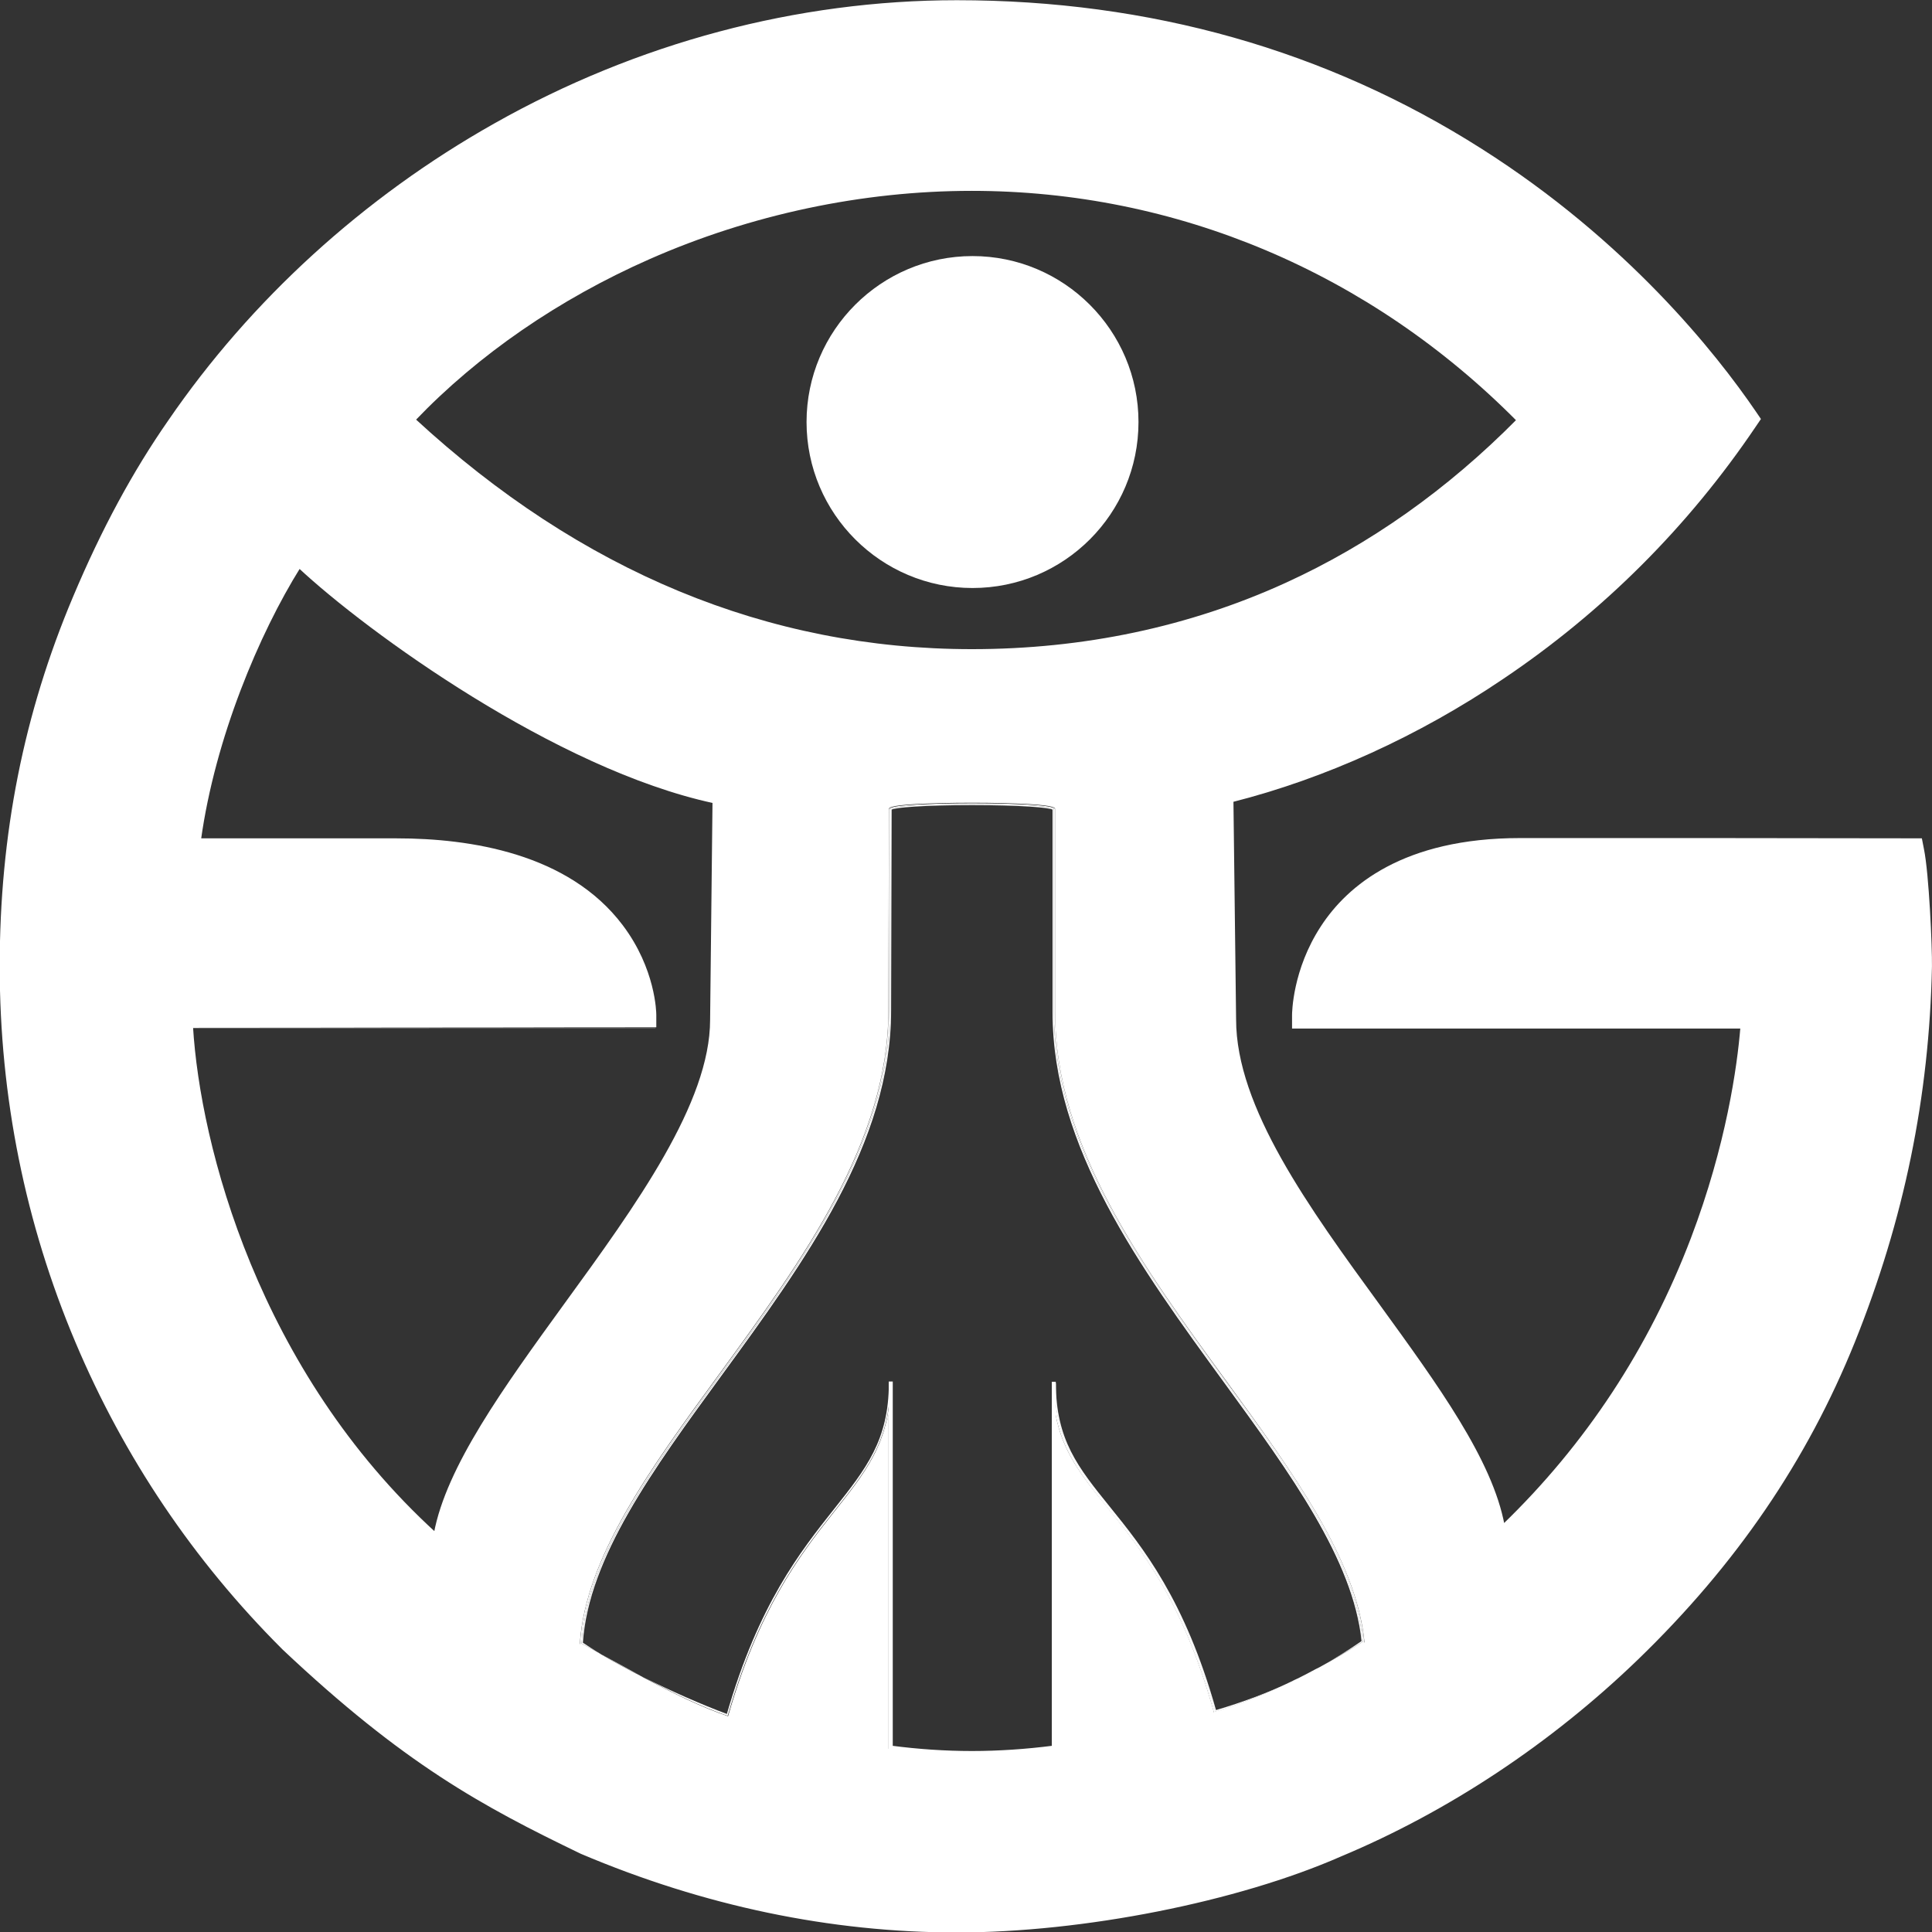 <?xml version="1.0" encoding="utf-8"?>
<!-- Generator: Adobe Illustrator 21.1.0, SVG Export Plug-In . SVG Version: 6.00 Build 0)  -->
<svg version="1.1"
	 id="svg2" xmlns:cc="http://creativecommons.org/ns#" xmlns:dc="http://purl.org/dc/elements/1.1/" xmlns:rdf="http://www.w3.org/1999/02/22-rdf-syntax-ns#" xmlns:svg="http://www.w3.org/2000/svg"
	 xmlns="http://www.w3.org/2000/svg" xmlns:xlink="http://www.w3.org/1999/xlink" x="0px" y="0px" viewBox="0 0 966.7 966.7"
	 style="enable-background:new 0 0 966.7 966.7;" xml:space="preserve">
<rect x="0" y="0" width="966.7" height="966.7" fill="#333333" stroke="none"/>
<style type="text/css">
	.st0{clip-path:url(#SVGID_2_);}
	.st1{clip-path:url(#SVGID_4_);}
	.st2{fill:#FFFFFF;}
	.st3{fill:#FFFFFF;stroke:#FFFFFF;stroke-miterlimit:10;}
	.st4{fill:none;stroke:#FFFFFF;stroke-miterlimit:10;}
</style>
<g>
	<g>
		<g>
			<g>
				<g>
					<defs>
						<rect id="SVGID_1_" x="-520.7" y="-514.4" width="1995.6" height="1995.6"/>
					</defs>
					<clipPath id="SVGID_2_">
						<use xlink:href="#SVGID_1_"  style="overflow:visible;"/>
					</clipPath>
					<g class="st0">
						<g id="g10" transform="matrix(1.333,0,0,-1.333,0,1122.52)">
							<g id="g22">
							</g>
							<g id="g12">
								<g id="g14">
									<g id="g20">
										<g id="g74">
											<defs>
												<rect id="SVGID_3_" x="-495.8" y="-378.9" width="1716.8" height="1716.8"/>
											</defs>
											<clipPath id="SVGID_4_">
												<use xlink:href="#SVGID_3_"  style="overflow:visible;"/>
											</clipPath>
											<g id="g72" class="st1">
												<g id="g30" transform="translate(330.16,400.89)">
													<path id="path28" class="st2" d="M-63.1,58.4l1,81.8c-59.1,12.7-129.9,64.1-155.6,88.2
														c-15.5-24.8-32.1-64.2-37.4-102.4h74c27.4,0,64.2-5.6,84.4-32.4C-84.4,77.3-84.2,61-84.2,60.3v-4.5h-173.9
														c2.7-44.8,24.6-129.4,91.5-190.4c4.5,24.9,26.1,54.6,48.8,85.9C-91-11.4-63.1,27-63.1,58.4 M182-175.3v0.3
														c-3.1,30.9-26.7,63.3-51.7,97.6C98.6-34,65.9,10.9,65.9,61.2v76.2c0,0.6,0,1.4-10.1,2c-5.6,0.3-13.1,0.5-21.1,0.5
														c-8.1,0-15.6-0.2-21.1-0.5c-10.1-0.6-10.1-1.4-10.1-2L3.3,61.9C3.3,12.4-29-31.8-60.2-74.6
														c-25.8-35.3-50.1-68.7-52.3-101v-0.3l0.3-0.1c3.2-1.7,6.3-3.4,9.4-5.1c16.2-8.9,31.6-17.3,45.6-22l0.5-0.2l0.1,0.5
														c11.9,41.3,27.6,61.2,40.3,77.1C-7-114,0.7-104.2,3.4-89.5v-125.7l0.4-0.1c10.2-1.4,20.5-2,30.8-2s20.7,0.7,31,2
														l0.4,0.1v125.8c2.6-14.4,10.2-23.8,19.4-35.1c12.6-15.6,28.3-34.9,40-76.6l0.1-0.5l0.5,0.1
														c17.4,5.1,35.6,13.7,55.6,26.3L182-175.3z M391.5,122.4c1.9-9.3,3.1-36.6,3-44c-1-49-10.5-95-28.9-140.8
														c-17.9-44.4-44.5-83.3-81.2-118.9c-32.5-31.4-71-57-111.4-73.9c-38.7-17-96.6-28.4-144-28.4c-47.3,0-94.8,9.9-141,29.5
														l-0.2,0.1c-36.7,17.7-66.1,33.6-111.5,76.4l-0.1,0.1c-33.3,33.2-59.4,72-77.6,115.1c-18.8,44.5-28.4,92-28.4,141
														c0,49.4,9,94.7,27.5,138.5c10.7,25.4,22.4,47,35.7,66.1c30.9,45.1,73.2,83.7,122.2,111.3
														C-90.9,424.7-31,440.6,29,440.6c72.3,0,138.5-18.7,196.7-55.7c54.5-34.6,87.8-76.5,102.8-98.5l1.7-2.5l-1.7-2.5
														c-25.3-37.5-57.1-69.3-94.5-94.5c-31.9-21.6-67-37.5-101.7-46.3l1-82.1c0-33.2,27.5-71,54.1-107.5
														c21.6-29.7,42.2-58,46.7-82.5c31.3,30.1,55.1,66.3,70.9,107.8c13.3,35,17.4,64.6,18.6,79.3H155.3v4.5
														c0,0.7,0.1,16.9,10.8,33.2c9.8,15,30.6,32.8,74.3,32.8h70.9l79.5-0.1L391.5,122.4z M239.6,283.6
														c-55.4,55.9-128.1,86.6-205,86.6c-41.2,0-83.2-8.9-121.2-25.7c-34-15-64.4-35.9-88.1-60.7
														C-112.5,226.2-42.1,197,34.6,197c42,0,81.7,8.4,117.9,24.9C184.1,236.3,213.4,257.1,239.6,283.6"/>
												</g>
												<g id="g34" transform="translate(558.59,157.99)">
													<path id="path32" class="st2" d="M-63.1,58.4c5.4,2.9,10.7,6.1,16.1,9.5c-6.9,68.9-116,145-116,236.2v76.2
														c0,2.7-61.4,2.7-61.4,0l-0.2-75.5c0-91.2-111.1-167-115.7-237.6c2.4-1.3,4.8-2.6,7.1-3.9c0,0,0.1,0,0.1-0.1
														c4.7-2.8,10-5.7,15.6-8.5c0.1,0,0.1,0,0.1-0.1c11.3-6,22-11.3,32.1-14.7c23,80.2,60.9,80.2,60.9,124.9V27.9
														c20.5-2.7,41-2.7,61.7,0V165c0-44.7,37.8-43,60.3-123.3c9.5,2.8,19,6.6,28.5,11.2c0.9,0.4,1.8,0.9,2.7,1.3
														c2.2,1.1,4.3,2.2,6.5,3.4C-64.2,57.8-63.7,58.1-63.1,58.4 M-46.5,68v-0.3l-0.3-0.2c-20-12.6-38.2-21.2-55.6-26.3
														l-0.5-0.1l-0.1,0.5c-11.7,41.7-27.4,61.1-40,76.6c-9.1,11.3-16.7,20.7-19.4,35.1V27.5l-0.4-0.1
														c-10.3-1.4-20.8-2.1-31-2.1c-10.3,0-20.6,0.7-30.8,2l-0.4,0.1v125.7c-2.7-14.7-10.4-24.4-19.7-36.2
														c-12.7-16-28.4-35.8-40.3-77.1l-0.1-0.5l-0.5,0.2c-14,4.7-29.4,13.1-45.6,22c-3.1,1.7-6.3,3.4-9.4,5.1l-0.3,0.2v0.3
														c2.1,32.3,26.5,65.7,52.3,101c31.2,42.8,63.5,87,63.5,136.5l0.2,75.5c0,0.6,0,1.4,10.1,2c5.6,0.3,13.1,0.5,21.1,0.5
														c8.1,0,15.6-0.2,21.1-0.5c10.1-0.6,10.1-1.4,10.1-2v-76.2c0-50.3,32.7-95.1,64.3-138.5C-73.2,131.3-49.6,98.9-46.5,68"
														/>
												</g>
												<g id="g38" transform="translate(558.59,157.99)">
													<path id="path36" class="st2" d="M-63.1,58.4c5.4,3,10.5,6.2,15.6,9.7C-50.7,98.7-74.2,130.9-99,165
														c-31.7,43.5-64.5,88.5-64.5,139.1v76.1c-1.2,0.8-12.1,1.7-30.2,1.7c-18.1,0-29-0.9-30.2-1.7l-0.2-75.4
														c0-49.8-32.4-94.2-63.7-137.1c-25.6-35.1-49.8-68.2-52-100.2c2-1.3,4.2-2.8,6.6-4.2c-2.4,1.3-4.7,2.6-7.1,3.9
														c4.7,70.6,115.7,146.3,115.7,237.6l0.2,75.5c0,2.7,61.4,2.7,61.4,0v-76.2c0-91.2,109.2-167.3,116-236.2
														C-52.4,64.5-57.7,61.4-63.1,58.4"/>
												</g>
												<g id="g42" transform="translate(556.9,157.07)">
													<path id="path40" class="st2" d="M-63.1,58.4c0.6,0.3,1.1,0.6,1.7,0.9C-62,59-62.5,58.7-63.1,58.4"/>
												</g>
												<g id="g46" transform="translate(550.43,153.71)">
													<path id="path44" class="st2" d="M-63.1,58.4c2.2,1.1,4.3,2.2,6.5,3.4C-58.8,60.6-60.9,59.5-63.1,58.4"/>
												</g>
												<g id="g50" transform="translate(550.43,153.71)">
													<path id="path48" class="st2" d="M-63.1,58.4c-0.9-0.5-1.8-0.9-2.7-1.3C-64.9,57.6-64,58-63.1,58.4"/>
												</g>
												<g id="g54" transform="translate(547.74,152.4)">
													<path id="path52" class="st2" d="M-63.1,58.4c-9.5-4.6-19-8.4-28.5-11.2c-22.6,80.3-60.3,78.6-60.3,123.3h0.5
														c0-21.3,8.4-31.7,20.1-46.2c12.6-15.6,28.3-35,40-76.5C-81.1,50.8-71.8,54.3-63.1,58.4"/>
												</g>
												<g id="g58" transform="translate(428.15,687.58)">
													<path id="path56" class="st2" d="M-63.1,58.4c34.3,0,62.3-27.9,62.3-62.3s-27.9-62.3-62.3-62.3
														c-34.3,0-62.3,27.9-62.3,62.3S-97.4,58.4-63.1,58.4"/>
												</g>
												<g id="g62" transform="translate(458.91,264.53)">
													<path id="path60" class="st3" d="M-63.1,58.4v-137c-20.7-2.7-41.2-2.7-61.7,0V58.5h0.5V-78.2c10-1.3,20.1-2,30.2-2
														s20.3,0.7,30.5,2V58.4H-63.1z"/>
												</g>
												<g id="g66" transform="translate(396.74,264.54)">
													<path id="path64" class="st2" d="M-63.1,58.4h0.5c0-44.7-37.9-44.7-61-124.9c-10,3.4-20.8,8.7-32.1,14.7
														c10.8-5.4,22.4-10.5,31.8-14c11.9,41.2,27.6,61,40.3,77C-71.7,26.2-63.1,37-63.1,58.4"/>
												</g>
												<g id="g70" transform="translate(304.08,154.39)">
													<path id="path68" class="st2" d="M-63.1,58.4c-5.6,2.8-10.9,5.7-15.6,8.5C-73.4,64-68.2,61.2-63.1,58.4"/>
												</g>
											</g>
										</g>
									</g>
									<g id="g76" transform="translate(422.29,58.82)">
										<path id="path78" class="st4" d="M-63.1,58.4c-47.3,0-94.8,9.9-141,29.5l-0.2,0.1c-36.7,17.7-66.1,33.6-111.5,76.4
											l-0.1,0.1c-33.3,33.2-59.4,72-77.6,115.1c-18.8,44.5-28.4,92-28.4,141c0,49.4,9,94.7,27.5,138.5
											c10.7,25.4,22.4,47,35.7,66.1c30.9,45.1,73.2,83.7,122.2,111.3c53.5,30.2,113.4,46.2,173.4,46.2
											c72.3,0,138.5-18.7,196.7-55.7c54.5-34.6,87.8-76.5,102.8-98.5l1.7-2.5l-1.7-2.5c-25.3-37.5-57.1-69.3-94.5-94.5
											c-31.9-21.6-67-37.5-101.7-46.3l1-82.1c0-33.2,27.5-71,54.1-107.5c21.6-29.8,42.2-58,46.7-82.5
											c31.2,30.1,55.1,66.3,70.9,107.8c13.3,35,17.4,64.6,18.6,79.3H63.2v4.5c0,0.7,0.1,16.9,10.8,33.2
											c9.8,15,30.6,32.8,74.3,32.8h70.9l79.5-0.1l0.7-3.6c1.9-9.3,3.1-36.6,3-44c-1-49-10.5-95-28.9-140.8
											c-17.9-44.4-44.4-83.3-81.2-118.9c-32.5-31.4-71-57-111.4-73.9C42.2,69.9-15.7,58.4-63.1,58.4z"/>
									</g>
									<g id="g80" transform="translate(635.87,622.96)">
										<path id="path82" class="st4" d="M-63.1,58.4c-1,1-2,2-3,3c-55.4,55.9-128.1,86.6-205,86.6c-41.2,0-83.1-8.9-121.2-25.7
											c-34-15-64.4-35.9-88.1-60.7c-1-1-2-2.1-3-3.2"/>
									</g>
									<g id="g84" transform="translate(215.3,629.23)">
										<path id="path86" class="st4" d="M-63.1,58.4c1.1-1,2.1-2,3.2-3C2.4-2.1,72.8-31.3,149.5-31.3c42,0,81.7,8.4,117.9,24.9
											C299,8,328.3,28.7,354.5,55.2c1,1,2,2,3,3"/>
									</g>
									<g id="g88" transform="translate(135.05,398.31)">
										<path id="path90" class="st4" d="M-63.1,58.4C-60.4,13.6-38.5-71,28.3-131.9C32.9-107,54.4-77.3,77.1-46
											C104.1-8.9,132,29.6,132,61l0.9,81.8C73.9,155.5,3.1,206.9-22.7,231c-15.5-24.8-32.1-64.2-37.4-102.4h74
											c27.4,0,64.2-5.6,84.4-32.4c12.3-16.3,12.5-32.6,12.5-33.3v-4.5C110.8,58.4-63.1,58.4-63.1,58.4z"/>
									</g>
								</g>
							</g>
						</g>
					</g>
				</g>
			</g>
		</g>
	</g>
</g>
</svg>
